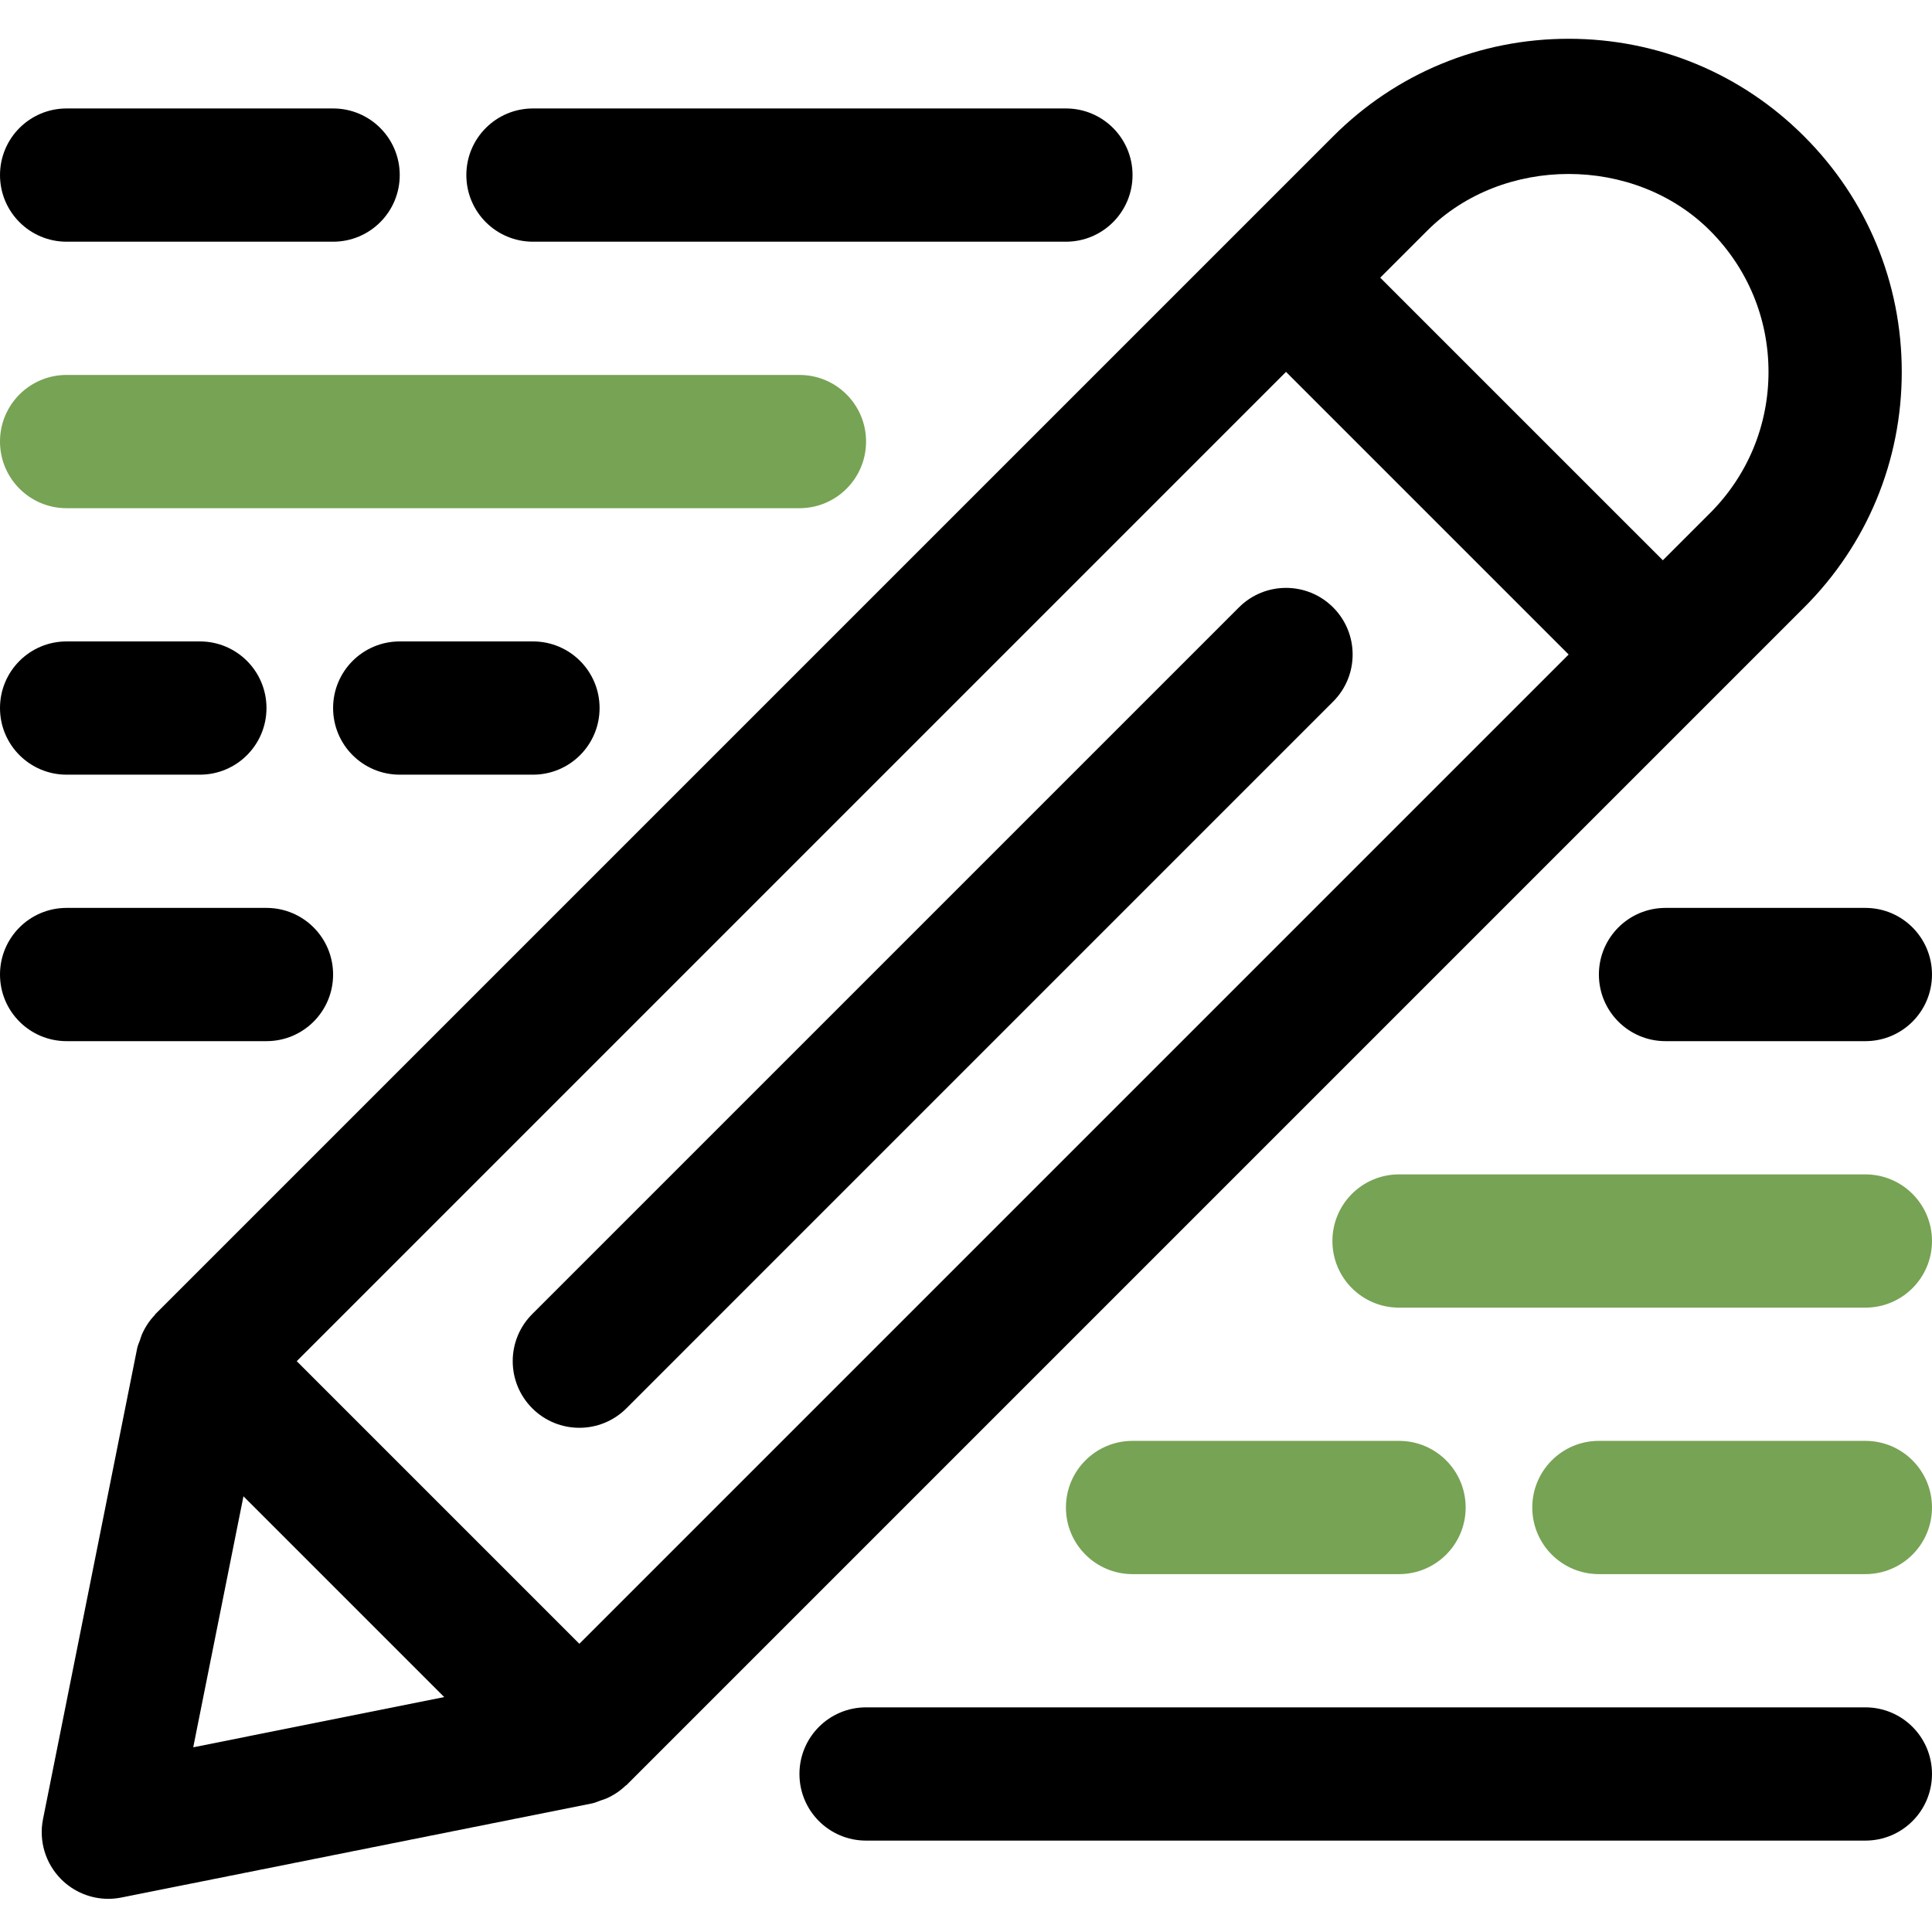 <svg xmlns="http://www.w3.org/2000/svg" height="512px" viewBox="0 -7 395.947 395" width="512px" class=""><g><g><path d="m369.746 20.473c-12.879-12.895-30.027-20-48.266-20s-35.387 7.105-48.266 20l-241.363 241.359c-.059.062-.078.148-.137.207-1.102 1.145-1.965 2.473-2.617 3.941-.168.379-.262.758-.395 1.148-.191.562-.465 1.086-.582 1.68l-19.305 96.531c-.895 4.48.504 9.105 3.734 12.336 2.586 2.586 6.066 4 9.652 4 .891 0 1.785-.094 2.68-.27l96.531-19.305c.594-.117 1.117-.391 1.68-.582.391-.133.77-.23 1.148-.398 1.465-.648 2.797-1.512 3.938-2.613.062-.059.145-.078.211-.137l241.359-241.363c12.895-12.879 20-30.023 20-48.266 0-18.238-7.109-35.387-20.004-48.27zm-251.012 308.934-57.922-57.918 202.746-202.75 57.922 57.922zm-79.133 21.215 10.293-51.441 41.145 41.145zm310.84-252.922-9.652 9.652-57.922-57.918 9.652-9.652c15.465-15.469 42.453-15.469 57.922 0 7.73 7.73 12 18.012 12 28.957 0 10.949-4.27 21.23-12 28.961zm0 0" data-original="#000000" class=""/><path d="m118.734 285.141c-3.496 0-6.988-1.332-9.656-4-5.332-5.336-5.332-13.977 0-19.309l144.828-144.824c5.332-5.332 13.973-5.332 19.305 0 5.332 5.332 5.336 13.973 0 19.305l-144.824 144.828c-2.668 2.668-6.16 4-9.652 4zm0 0" data-original="#000000" class=""/><path d="m68.266 42.062h-54.613c-7.547 0-13.652-6.109-13.652-13.656s6.105-13.652 13.652-13.652h54.613c7.547 0 13.656 6.105 13.656 13.652s-6.109 13.656-13.656 13.656zm0 0" data-original="#000000" class=""/><path d="m40.961 151.289h-27.309c-7.547 0-13.652-6.109-13.652-13.656 0-7.547 6.105-13.652 13.652-13.652h27.309c7.547 0 13.652 6.105 13.652 13.652 0 7.547-6.105 13.656-13.652 13.656zm0 0" data-original="#000000" class=""/><path d="m109.227 151.289h-27.305c-7.547 0-13.656-6.109-13.656-13.656 0-7.547 6.109-13.652 13.656-13.652h27.305c7.547 0 13.652 6.105 13.652 13.652 0 7.547-6.105 13.656-13.652 13.656zm0 0" data-original="#000000" class=""/><path d="m163.84 96.676h-150.188c-7.547 0-13.652-6.109-13.652-13.656s6.105-13.652 13.652-13.652h150.188c7.547 0 13.652 6.105 13.652 13.652s-6.105 13.656-13.652 13.656zm0 0" fill="#11ccd1" data-original="#77A354" class="active-path" style="fill:#77A354" data-old_color="#11ccd1"/><path d="m382.293 260.516h-95.574c-7.547 0-13.652-6.105-13.652-13.652s6.105-13.656 13.652-13.656h95.574c7.547 0 13.652 6.109 13.652 13.656s-6.105 13.652-13.652 13.652zm0 0" fill="#11ccd1" data-original="#77A354" class="active-path" style="fill:#77A354" data-old_color="#11ccd1"/><path d="m382.293 369.742h-204.801c-7.547 0-13.652-6.105-13.652-13.652s6.105-13.656 13.652-13.656h204.801c7.547 0 13.652 6.109 13.652 13.656s-6.105 13.652-13.652 13.652zm0 0" data-original="#000000" class=""/><path d="m218.453 42.062h-109.227c-7.547 0-13.652-6.109-13.652-13.656s6.105-13.652 13.652-13.652h109.227c7.547 0 13.652 6.105 13.652 13.652s-6.105 13.656-13.652 13.656zm0 0" data-original="#000000" class=""/><path d="m286.719 315.129h-54.613c-7.547 0-13.652-6.105-13.652-13.652 0-7.547 6.105-13.656 13.652-13.656h54.613c7.547 0 13.656 6.109 13.656 13.656 0 7.547-6.109 13.652-13.656 13.652zm0 0" fill="#11ccd1" data-original="#77A354" class="active-path" style="fill:#77A354" data-old_color="#11ccd1"/><path d="m382.293 315.129h-54.613c-7.547 0-13.652-6.105-13.652-13.652 0-7.547 6.105-13.656 13.652-13.656h54.613c7.547 0 13.652 6.109 13.652 13.656 0 7.547-6.105 13.652-13.652 13.652zm0 0" fill="#11ccd1" data-original="#77A354" class="active-path" style="fill:#77A354" data-old_color="#11ccd1"/><path d="m54.613 205.902h-40.961c-7.547 0-13.652-6.105-13.652-13.652s6.105-13.656 13.652-13.656h40.961c7.547 0 13.652 6.109 13.652 13.656s-6.105 13.652-13.652 13.652zm0 0" data-original="#000000" class=""/><path d="m382.293 205.902h-40.961c-7.547 0-13.652-6.105-13.652-13.652s6.105-13.656 13.652-13.656h40.961c7.547 0 13.652 6.109 13.652 13.656s-6.105 13.652-13.652 13.652zm0 0" data-original="#000000" class=""/></g></g> </svg>
